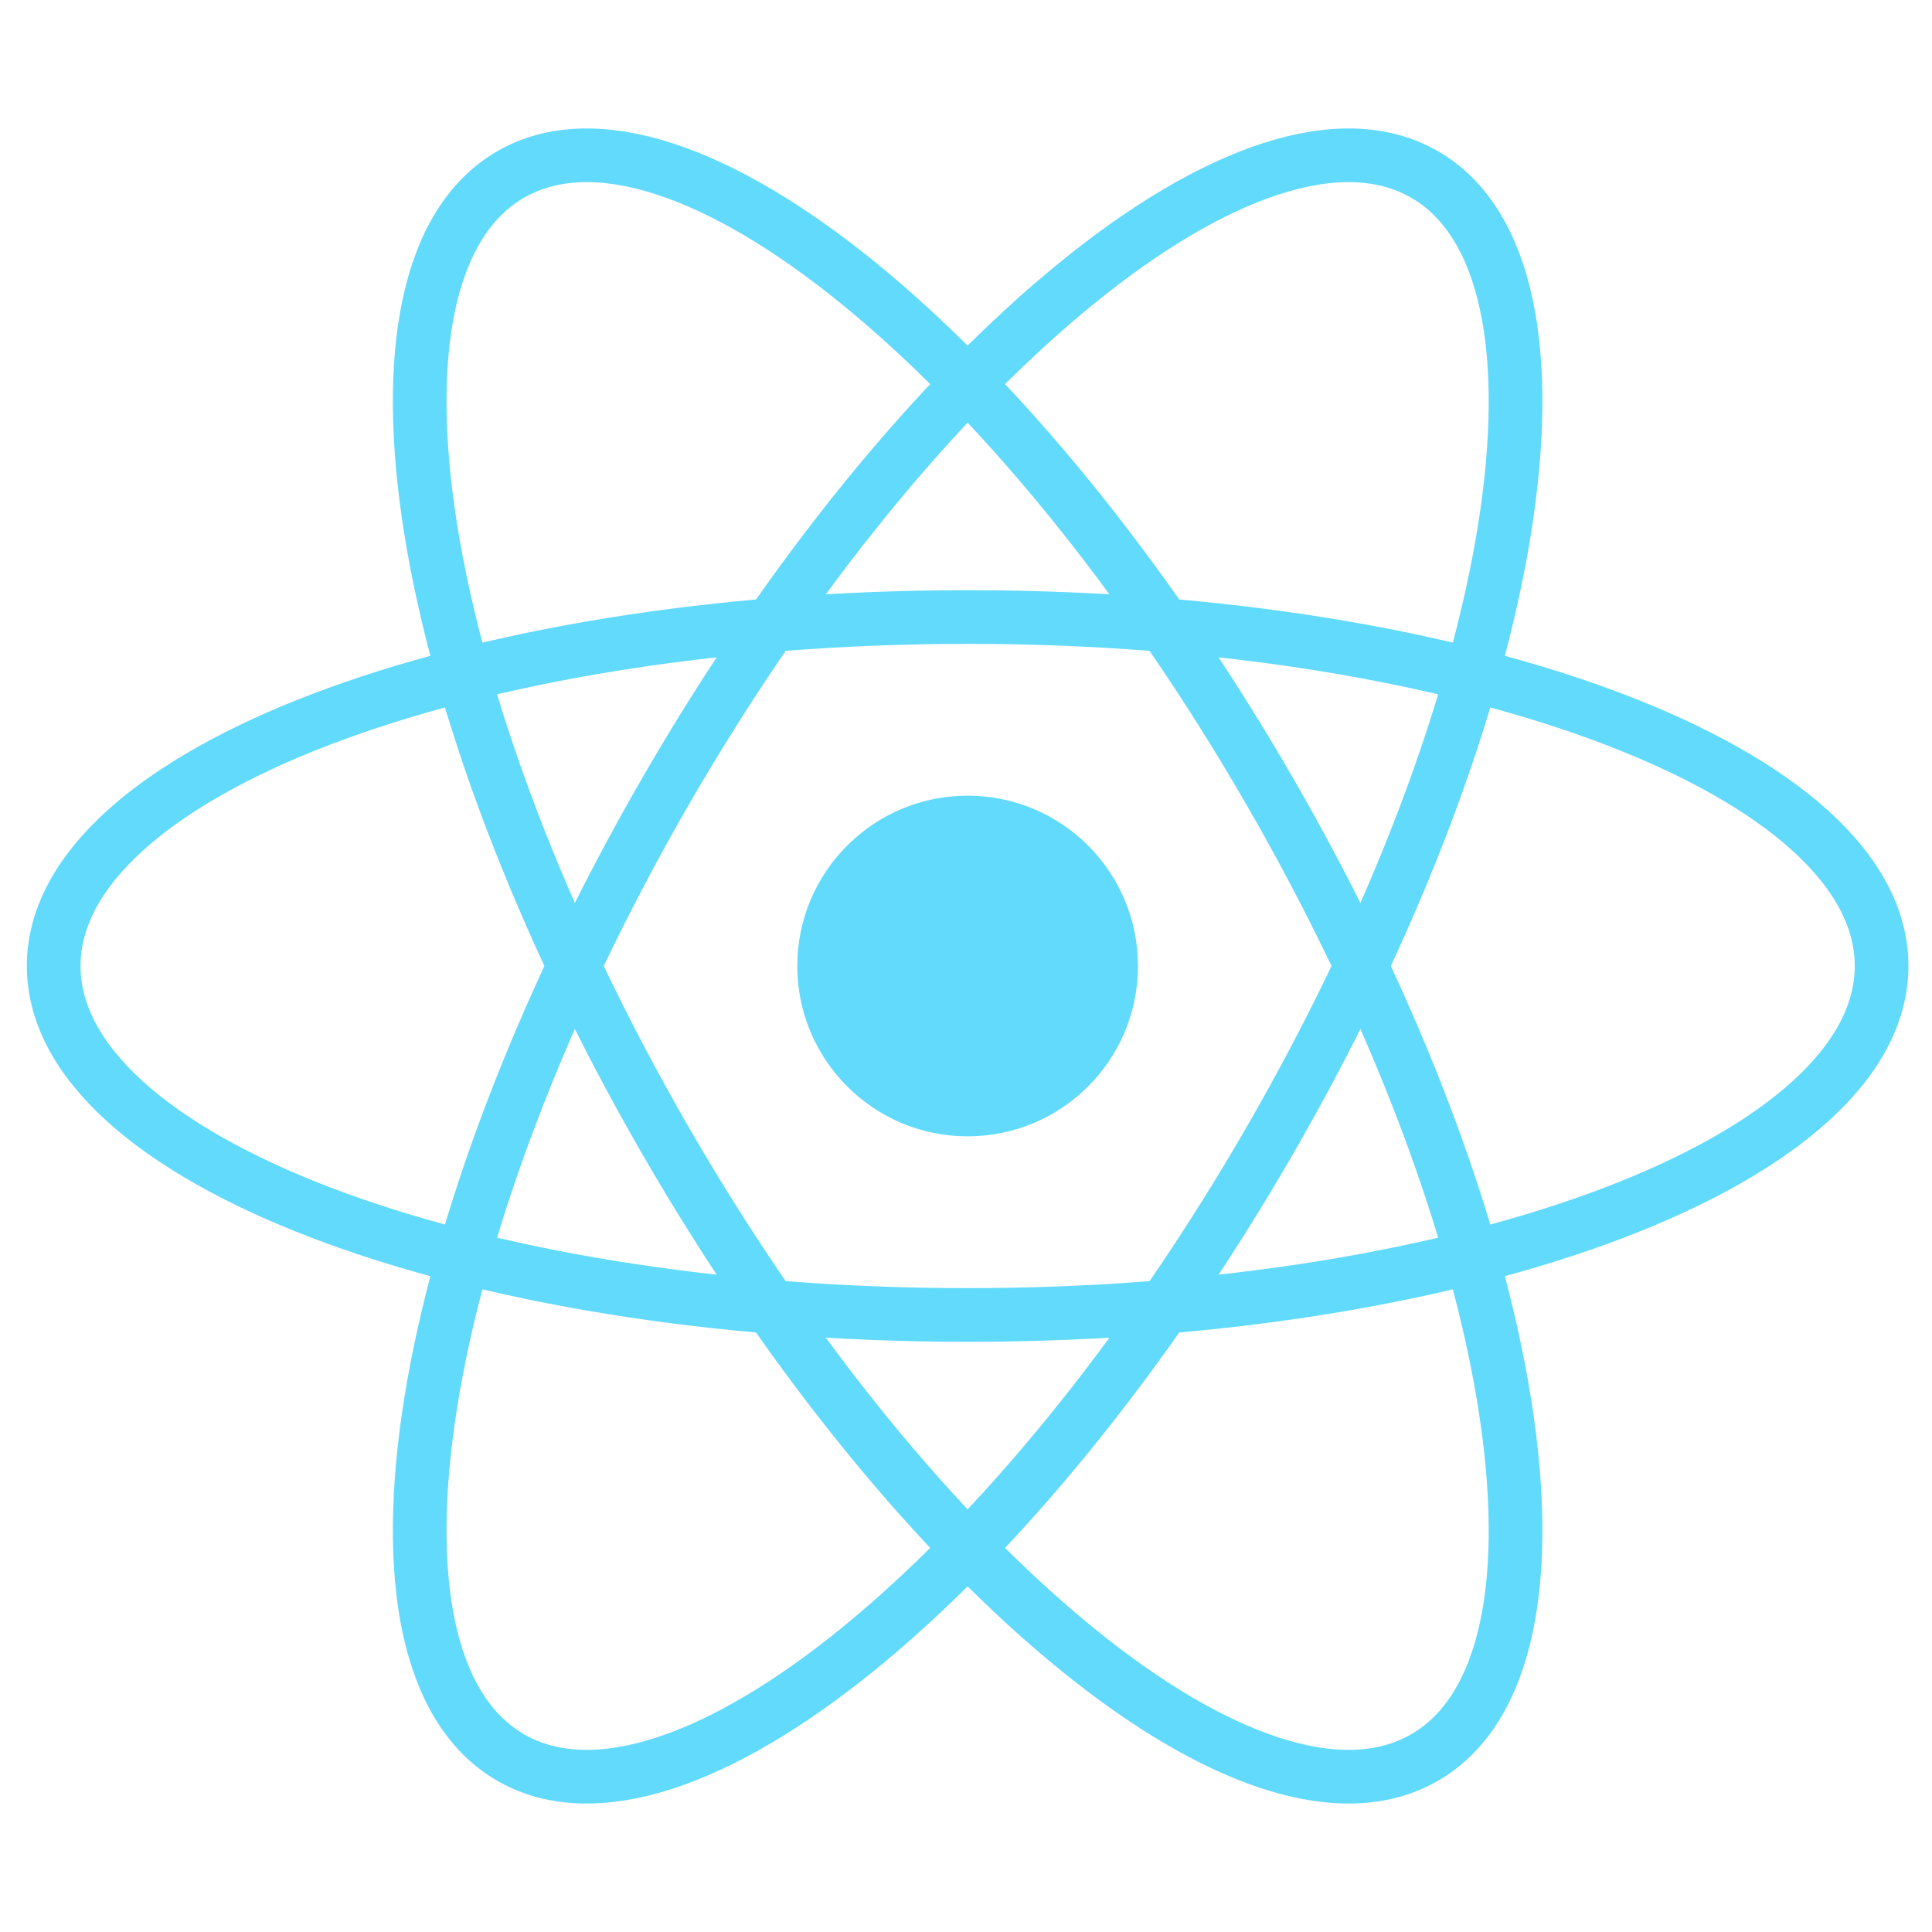 <svg width="180" height="180" viewBox="0 0 180 180" fill="none" xmlns="http://www.w3.org/2000/svg">
<path d="M90.152 105.869C98.916 105.869 106.021 98.764 106.021 90C106.021 81.236 98.916 74.131 90.152 74.131C81.388 74.131 74.283 81.236 74.283 90C74.283 98.764 81.388 105.869 90.152 105.869Z" fill="#61DAFB"/>
<path d="M90.152 122.513C137.18 122.513 175.304 107.956 175.304 90C175.304 72.044 137.18 57.487 90.152 57.487C43.124 57.487 5 72.044 5 90C5 107.956 43.124 122.513 90.152 122.513Z" stroke="#61DAFB" stroke-width="5"/>
<path d="M61.995 106.256C85.509 146.984 117.177 172.722 132.728 163.744C148.278 154.766 141.823 114.471 118.308 73.744C94.794 33.016 63.126 7.278 47.576 16.256C32.025 25.234 38.481 65.529 61.995 106.256Z" stroke="#61DAFB" stroke-width="5"/>
<path d="M61.995 73.744C38.481 114.471 32.025 154.766 47.576 163.744C63.126 172.722 94.794 146.984 118.309 106.256C141.823 65.529 148.278 25.234 132.728 16.256C117.177 7.278 85.509 33.016 61.995 73.744Z" stroke="#61DAFB" stroke-width="5"/>
</svg>
